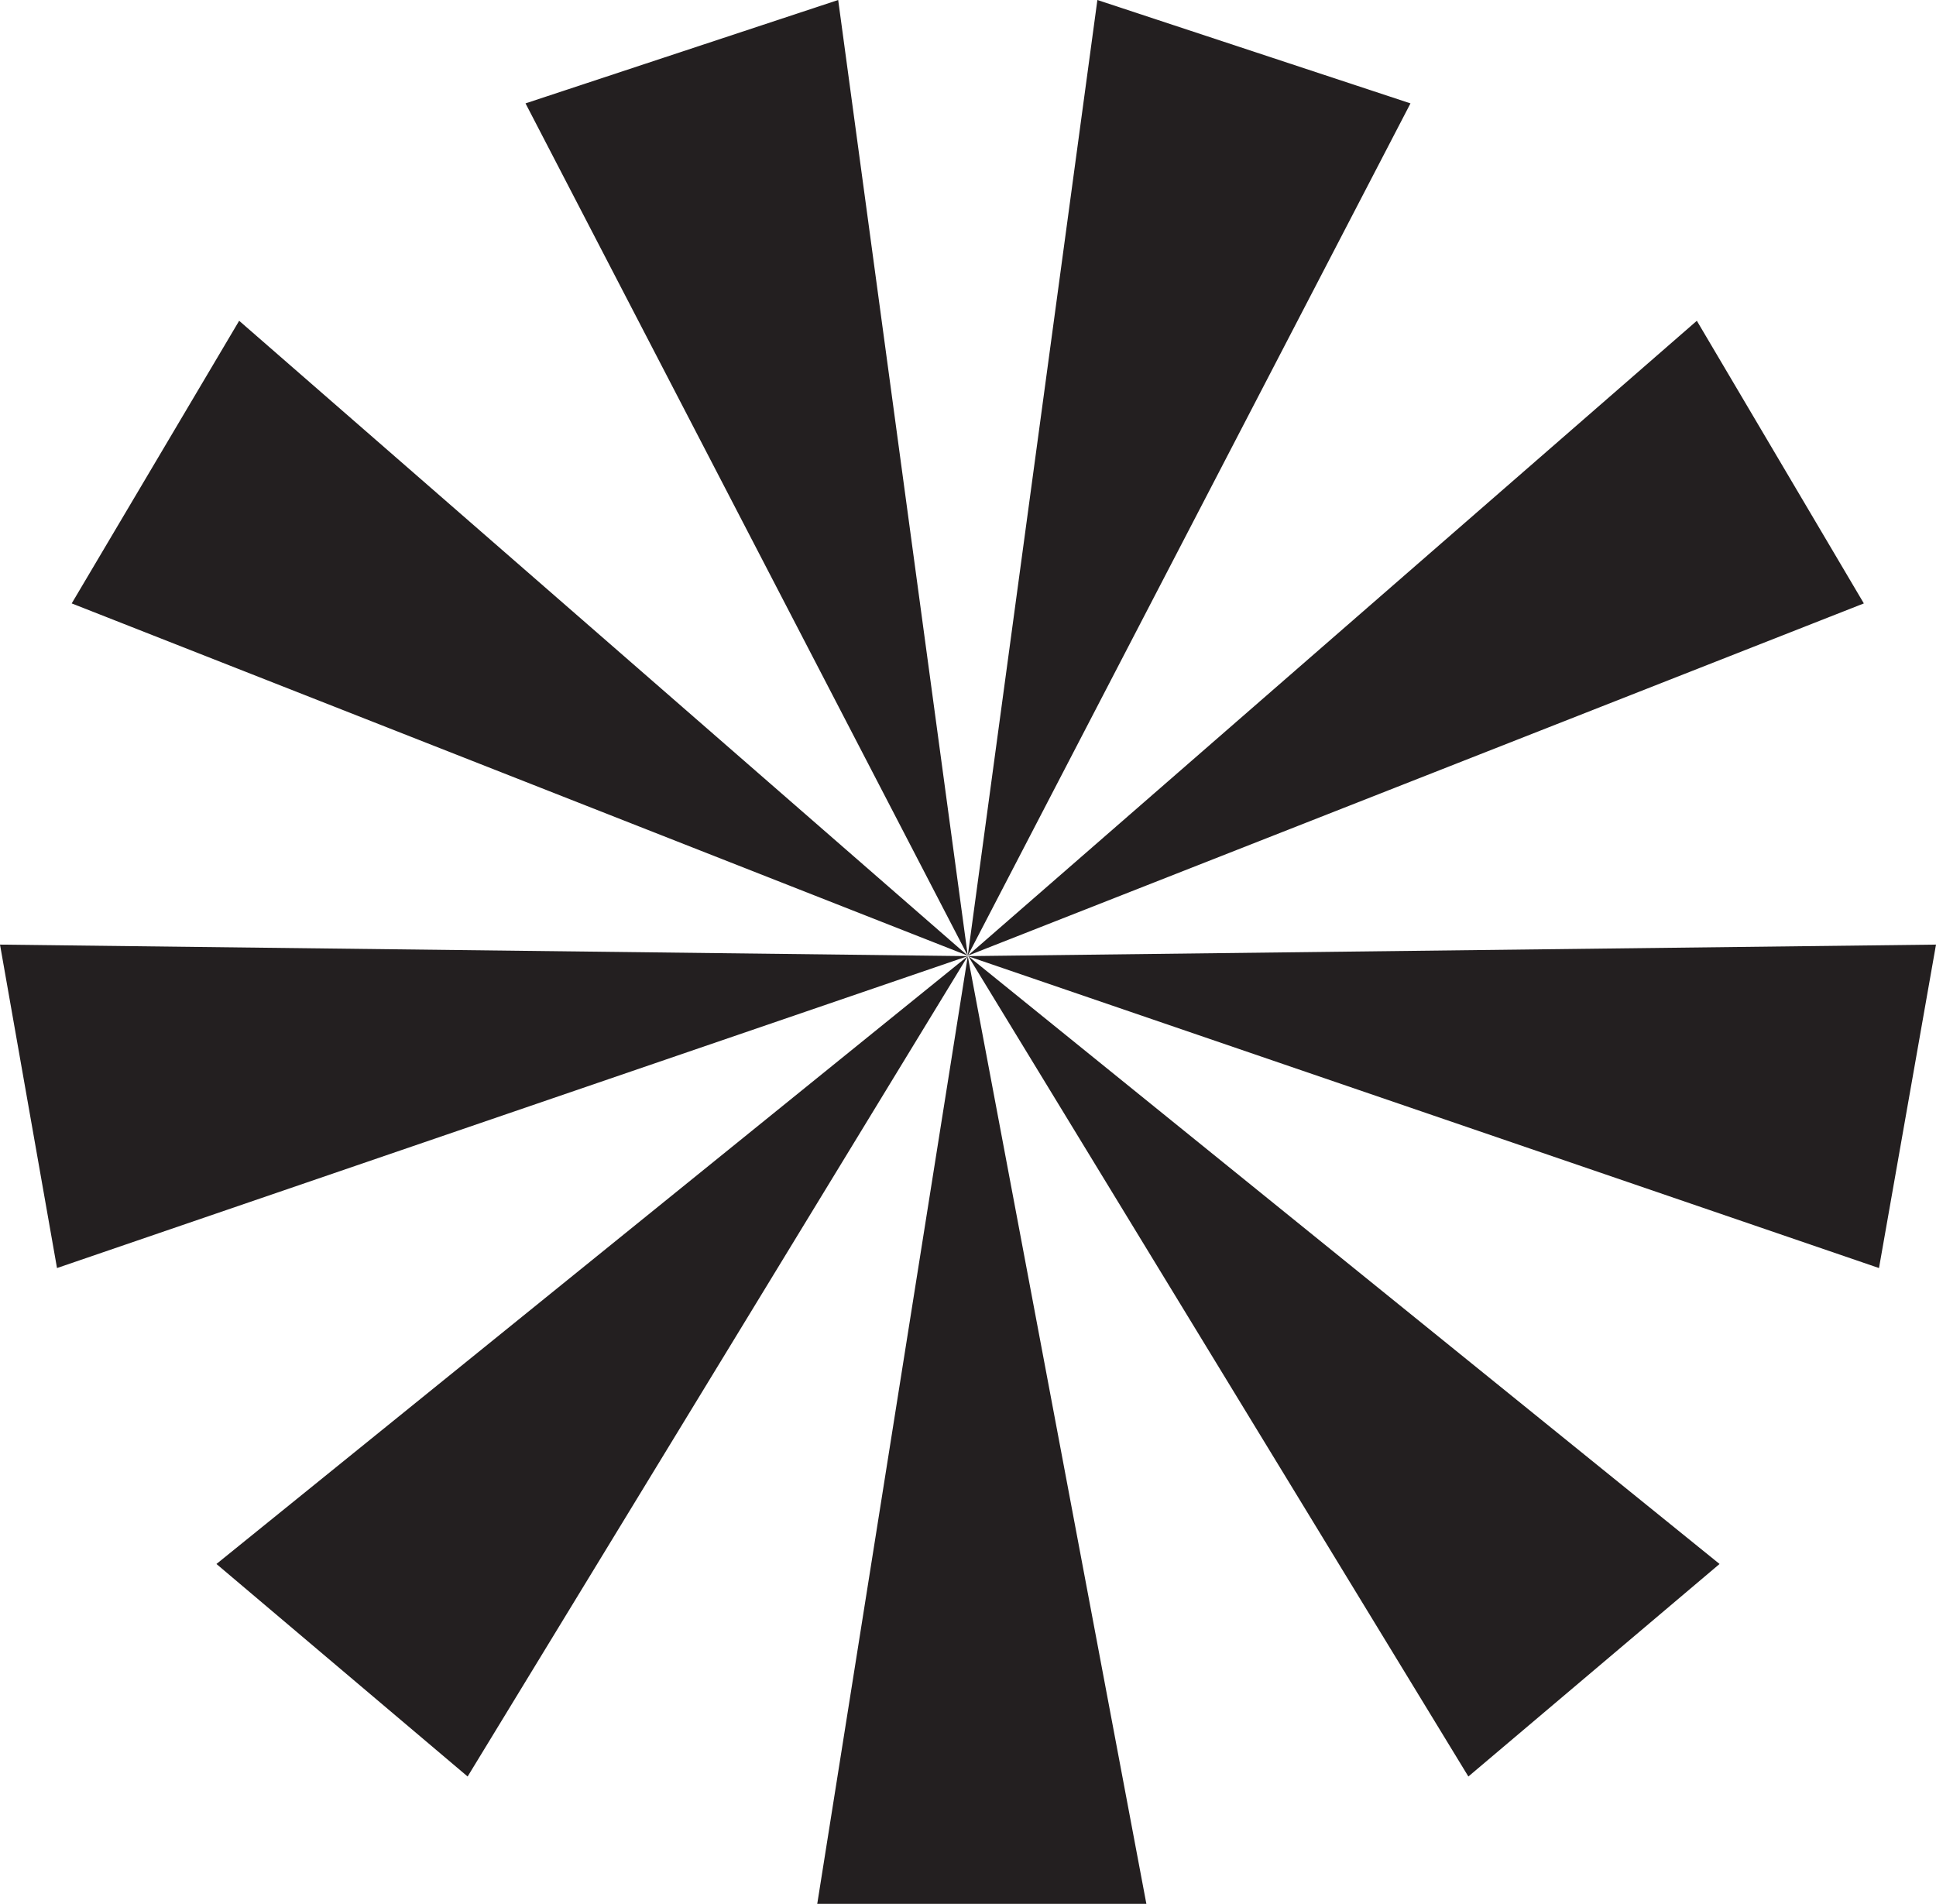 <svg width="182" height="179" viewBox="0 0 182 179" fill="none" xmlns="http://www.w3.org/2000/svg">
<path d="M90.979 89.896L76.828 179H107.768L90.979 89.896Z" fill="#231F20"/>
<path d="M91.021 89.896L138.039 167.028L161.652 147.046L91.021 89.896Z" fill="#231F20"/>
<path d="M90.979 89.896L176.641 119.222L182 88.812L90.979 89.896Z" fill="#231F20"/>
<path d="M90.979 89.855L175.217 56.733L159.517 30.16L90.979 89.855Z" fill="#231F20"/>
<path d="M90.979 89.855L132.596 9.72L103.163 0L90.979 89.855Z" fill="#231F20"/>
<path d="M90.979 89.896L43.961 167.028L20.348 147.046L90.979 89.896Z" fill="#231F20"/>
<path d="M90.979 89.896L5.359 119.222L0 88.812L90.979 89.896Z" fill="#231F20"/>
<path d="M90.979 89.855L6.741 56.733L22.483 30.16L90.979 89.855Z" fill="#231F20"/>
<path d="M90.979 89.855L49.404 9.72L78.796 0L90.979 89.855Z" fill="#231F20"/>
</svg>
